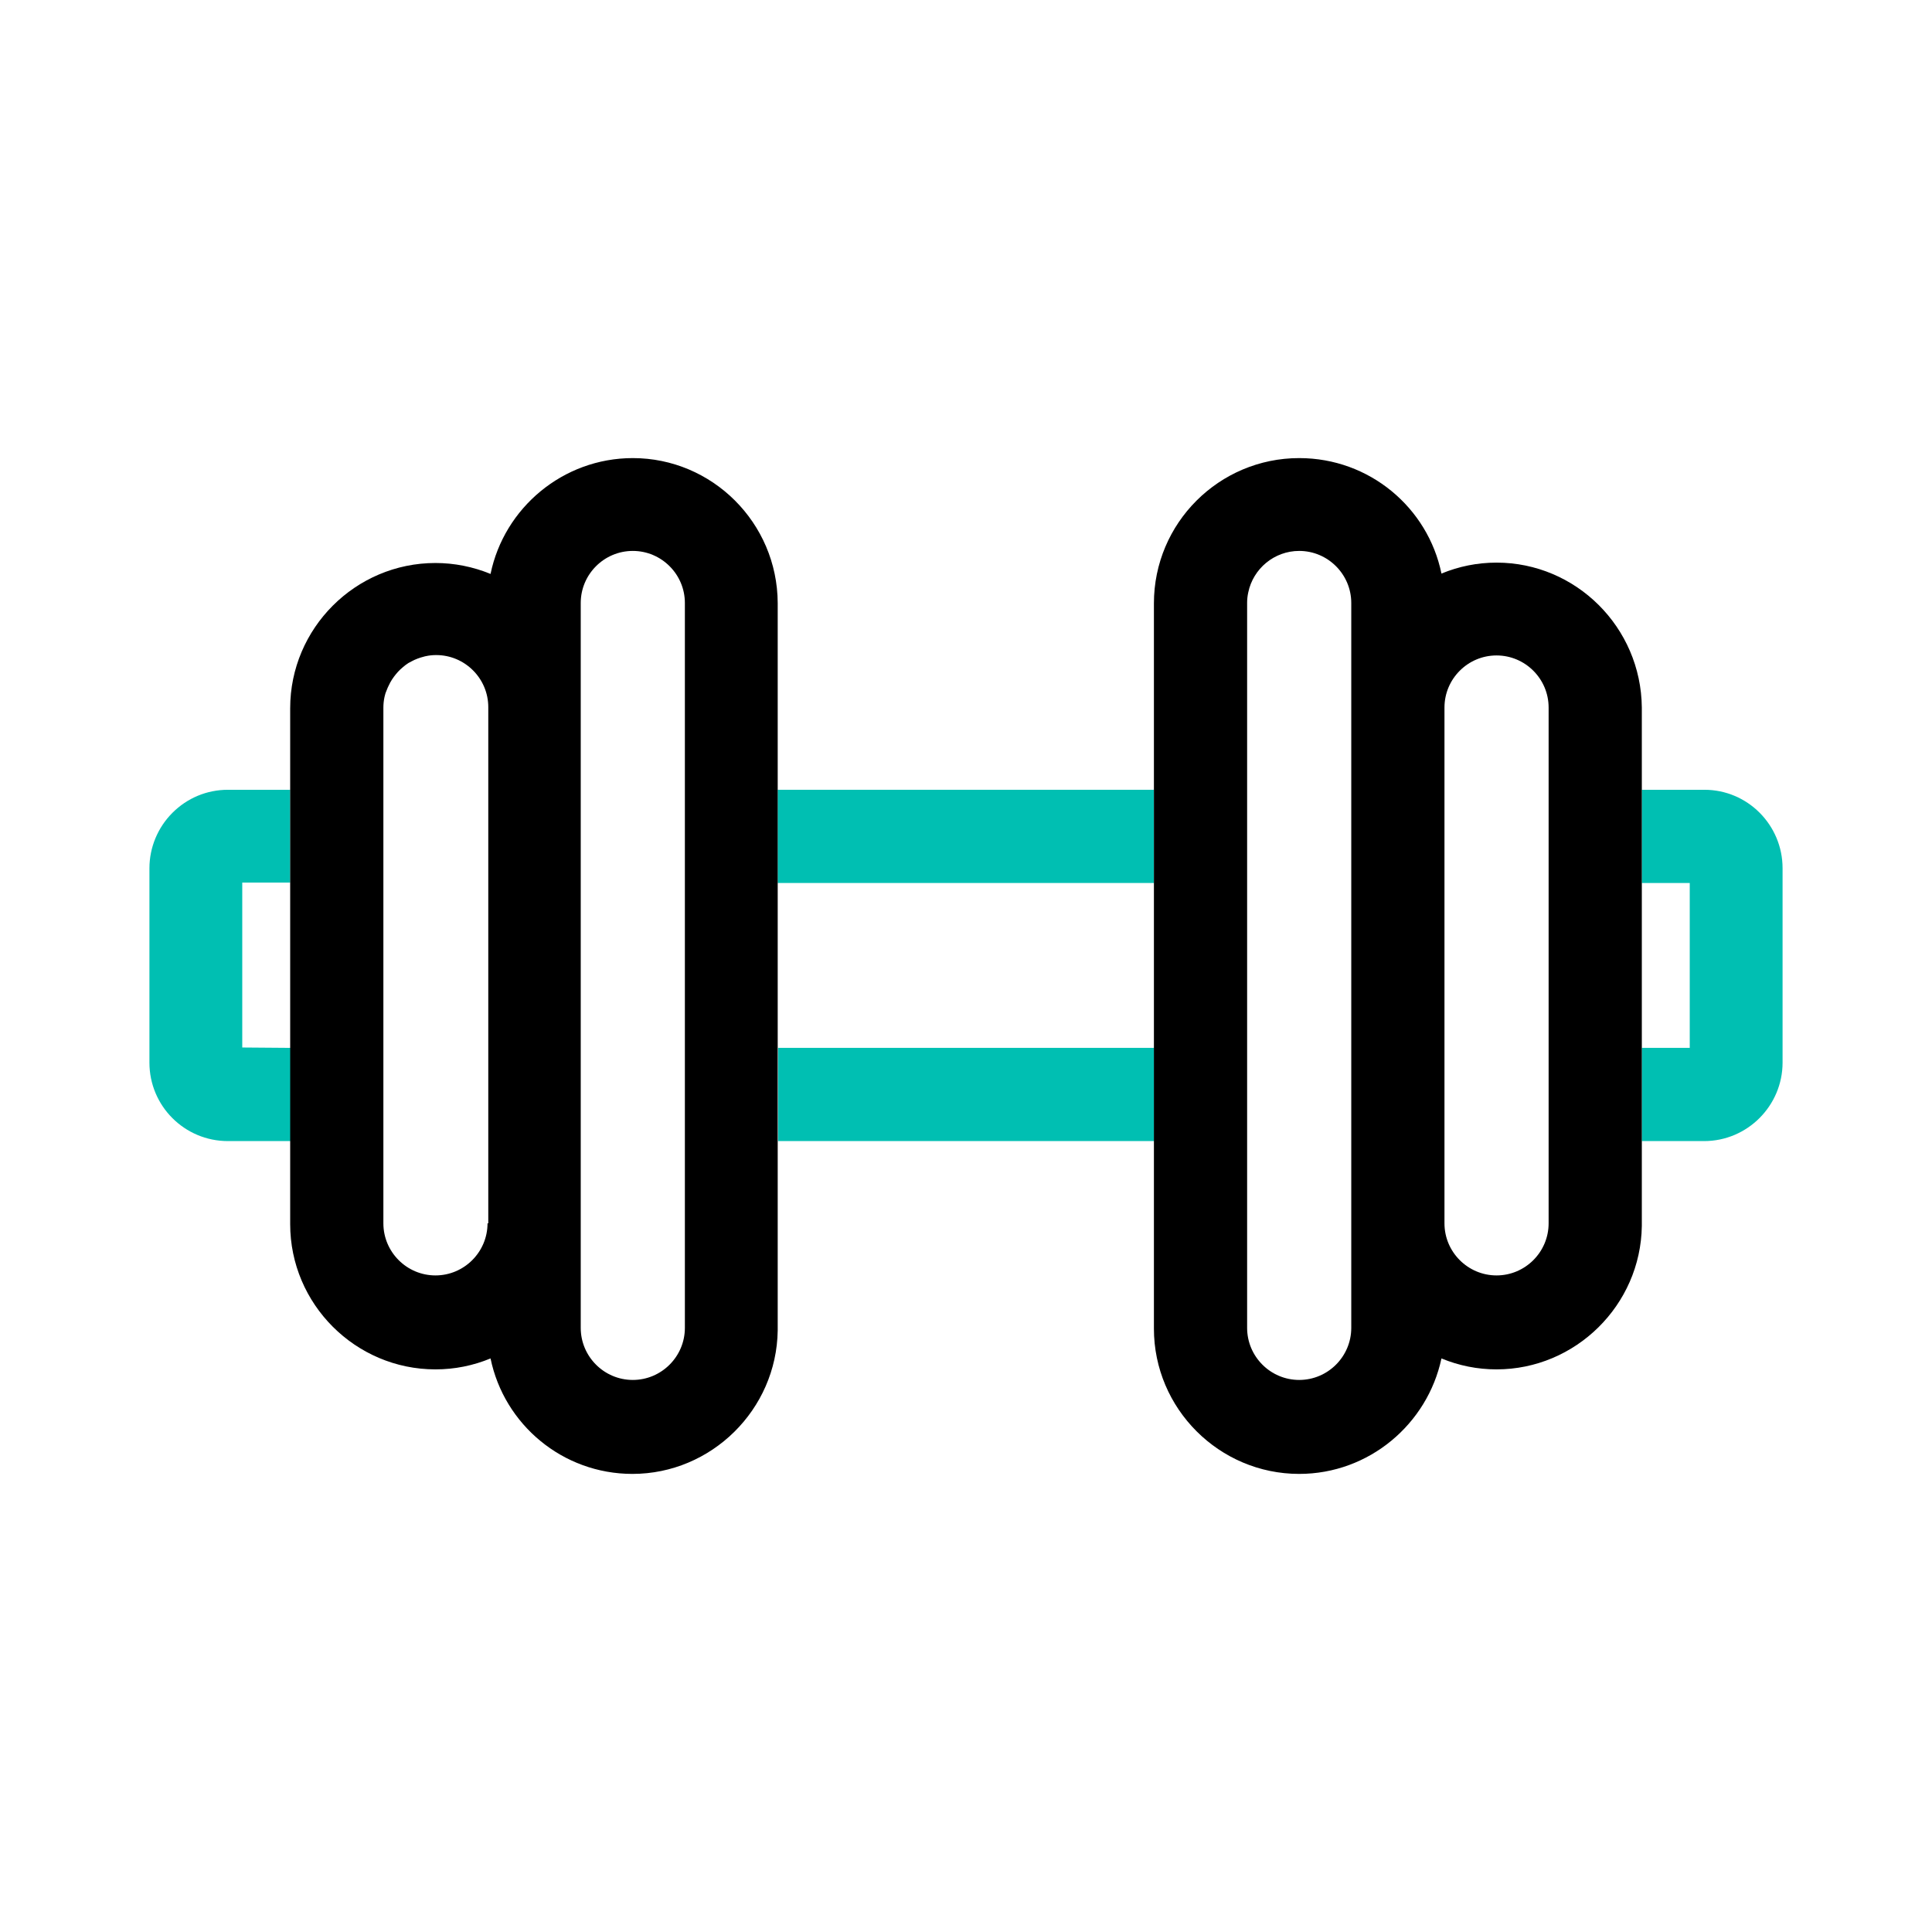 <?xml version="1.0" encoding="utf-8"?>
<!-- Generator: Adobe Illustrator 27.5.0, SVG Export Plug-In . SVG Version: 6.00 Build 0)  -->
<svg version="1.1" id="Capa_1" xmlns="http://www.w3.org/2000/svg" xmlns:xlink="http://www.w3.org/1999/xlink" x="0px" y="0px"
	 viewBox="0 0 512 512" style="enable-background:new 0 0 512 512;" xml:space="preserve">
<style type="text/css">
	.st0{fill:#00BFB2;}
	.st1{fill:none;}
	.st2{fill:#FFFFFF;}
	.st3{fill-rule:evenodd;clip-rule:evenodd;fill:#00BFB2;}
	.st4{stroke:#30363B;stroke-width:0.183;}
	.st5{fill-rule:evenodd;clip-rule:evenodd;}
	.st6{fill:url(#SVGID_1_);}
	.st7{fill:#FBFBFB;}
</style>
<g>
	<path class="st0" d="M77,277.7v24.7H60.4c-11.5,0-20.8-9.3-20.8-20.8v-51.5c0-5.5,2.2-10.8,6.1-14.7c3.9-3.9,9.1-6.1,14.7-6.1l0,0
		h16.5v24.6H64.2v43.7L77,277.7z"/>
	<polygon class="st0" points="305.8,209.3 305.8,234 206.1,234 206.1,209.3 	"/>
	<path class="st0" d="M305.9,277.7v24.7h-99.7v49.5c0,0.1,0,0.3,0,0.4v-74.6H305.9z"/>
	<path class="st0" d="M472.4,230.1v51.5c0,11.4-9.3,20.8-20.8,20.8h-16.5v21.8c0,0.2,0,0.3,0,0.4v-46.9h12.7V234h-12.7v-24.7h16.6
		C463.1,209.3,472.4,218.6,472.4,230.1z"/>
	<g>
		<path d="M167.7,121.4c-18.5,0-34.1,13.2-37.7,30.7c-4.6-1.9-9.6-2.9-14.6-2.9c-21.2,0-38.5,17.3-38.5,38.5v46.4v43.8v46.5
			c0,21.2,17.3,38.5,38.5,38.5c5.1,0,10-1,14.6-2.9c3.6,17.5,19.1,30.6,37.6,30.6c20.9,0,38.2-17,38.5-38V159.8
			C206,138.5,188.7,121.4,167.7,121.4z M129.2,324.2c0,7.6-6.2,13.8-13.8,13.8s-13.8-6.2-13.8-13.8V187.5c0-0.9,0.1-1.9,0.3-2.8
			c0-0.1,0.1-0.3,0.1-0.4c0.1-0.4,0.2-0.8,0.4-1.2c0.2-0.6,0.5-1.2,0.8-1.8c0.1-0.1,0.1-0.3,0.2-0.4c0.6-1.1,1.3-2,2.1-2.9
			c0.1-0.1,0.2-0.2,0.3-0.3c0.1-0.1,0.2-0.2,0.3-0.3c0.9-0.8,1.8-1.6,2.9-2.1c1.1-0.6,2.2-1,3.4-1.3c0.1,0,0.2-0.1,0.4-0.1
			c0.9-0.2,1.8-0.3,2.8-0.3c7.6,0,13.8,6.2,13.8,13.8v136.8H129.2z M181.5,351.9c0,7.6-6.2,13.8-13.8,13.8s-13.8-6.2-13.8-13.8
			V159.8c0-7.6,6.2-13.8,13.8-13.8s13.8,6.2,13.8,13.8V351.9z"/>
		<path d="M396.6,149.1c-5.1,0-10,1-14.6,2.9c-3.6-17.5-19.1-30.6-37.7-30.6c-21.2,0-38.5,17.2-38.5,38.5v74.2v43.8v74.2
			c0,21.2,17.3,38.5,38.5,38.5c18.5,0,34-13.2,37.7-30.6c4.6,1.9,9.5,2.9,14.6,2.9c20.9,0,38.2-17,38.5-38V187.5
			C434.9,166.2,417.6,149.1,396.6,149.1z M358.1,351.9c0,7.6-6.2,13.8-13.8,13.8s-13.8-6.2-13.8-13.8V159.8c0-1,0.1-1.9,0.3-2.8
			c1.3-6.3,6.9-11,13.5-11c7.6,0,13.8,6.2,13.8,13.8V351.9z M410.4,324.2c0,7.6-6.2,13.8-13.8,13.8s-13.8-6.2-13.8-13.8V187.5
			c0-7.6,6.2-13.8,13.8-13.8s13.8,6.2,13.8,13.8V324.2z"/>
	</g>
</g>
</svg>
